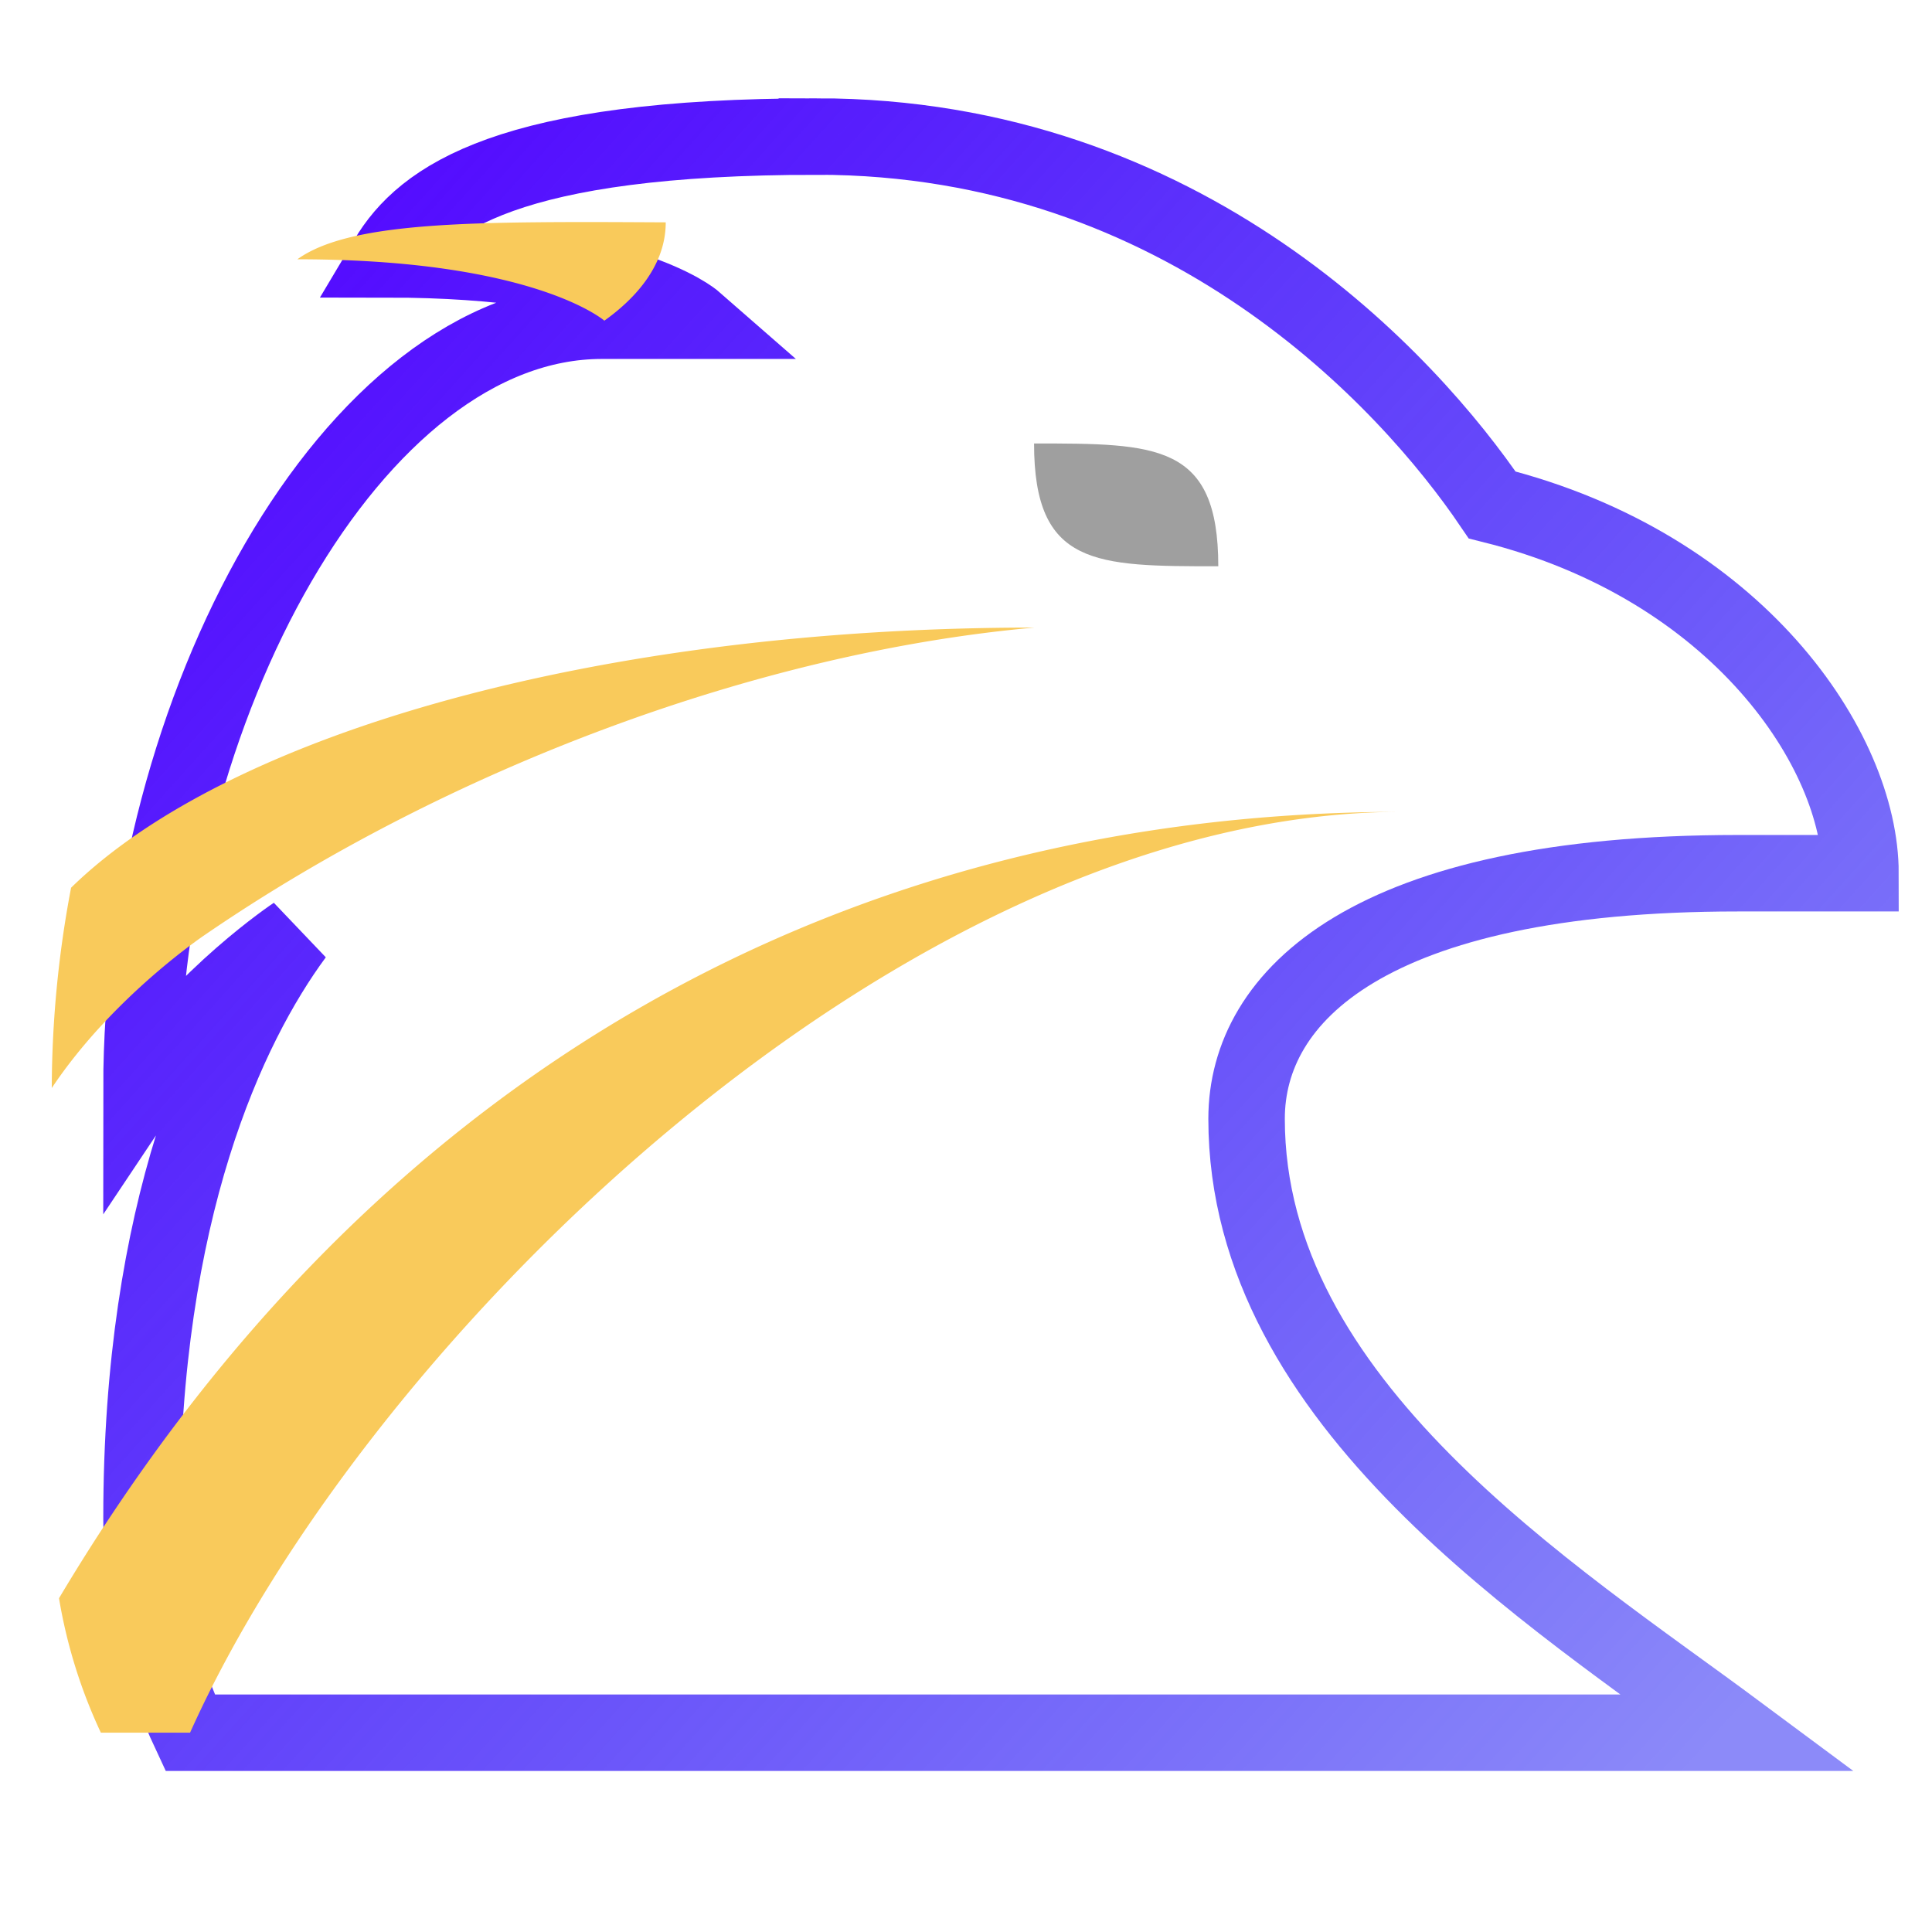 <svg xmlns="http://www.w3.org/2000/svg" xmlns:xlink="http://www.w3.org/1999/xlink" viewBox="0 0 48 48"><defs><linearGradient gradientTransform="translate(-56.746 5.288)" gradientUnits="userSpaceOnUse" y2="47" y1="1" x2="0" id="a"><stop offset="0" stop-color="#540bff"/><stop offset="1" stop-color="#0400f2" stop-opacity=".459"/></linearGradient><linearGradient xlink:href="#a" id="b" x1="14.999" y1="10.999" x2="39.761" y2="33.335" gradientUnits="userSpaceOnUse" gradientTransform="translate(-15.49 -10.335) scale(1.525)"/></defs><path d="M20.294 3.393c-7.627 0-9.773 1.524-10.678 3.05 5.882 0 7.627 1.525 7.627 1.525h-2.289c-6.193 0-11.439 9.673-11.439 19.065C5.041 24.745 7.33 23.22 7.33 23.22c-1.688 2.289-3.814 6.863-3.814 14.49 0 2.147.547 3.927 1.207 5.339h38.45c-4.615-3.428-12.202-8.17-12.202-15.253 0-3.05 3.05-6.101 12.202-6.101h3.05c0-3.05-3.05-7.626-9.151-9.15-2.068-3.052-7.626-9.153-16.778-9.153z" fill="none" stroke="url(#b)" stroke-width="1.9" stroke-linecap="square" paint-order="stroke fill markers"/><path d="M25.69 11.018c3.052 0 4.578 0 4.578 3.051-3.051 0-4.577 0-4.577-3.051z" fill="#9f9f9f"/><path d="M13.37 5.522c-2.901.026-4.97.19-5.982.92 5.881 0 7.627 1.525 7.627 1.525.65-.463 1.525-1.29 1.525-2.443-1.144-.006-2.202-.012-3.17-.002zm12.32 10.07c-10.707 0-19.956 2.586-23.924 6.463a26.97 26.97 0 0 0-.48 4.977C2.813 24.744 5.1 23.22 5.1 23.22c6.028-4.128 13.727-7.01 20.59-7.627zm9.153 4.578c-13.625 0-25.49 6.307-33.377 19.538a12.82 12.82 0 0 0 1.04 3.34h2.216c4.383-9.763 17.733-22.878 30.12-22.878z" fill="#f9ca5b"/></svg>